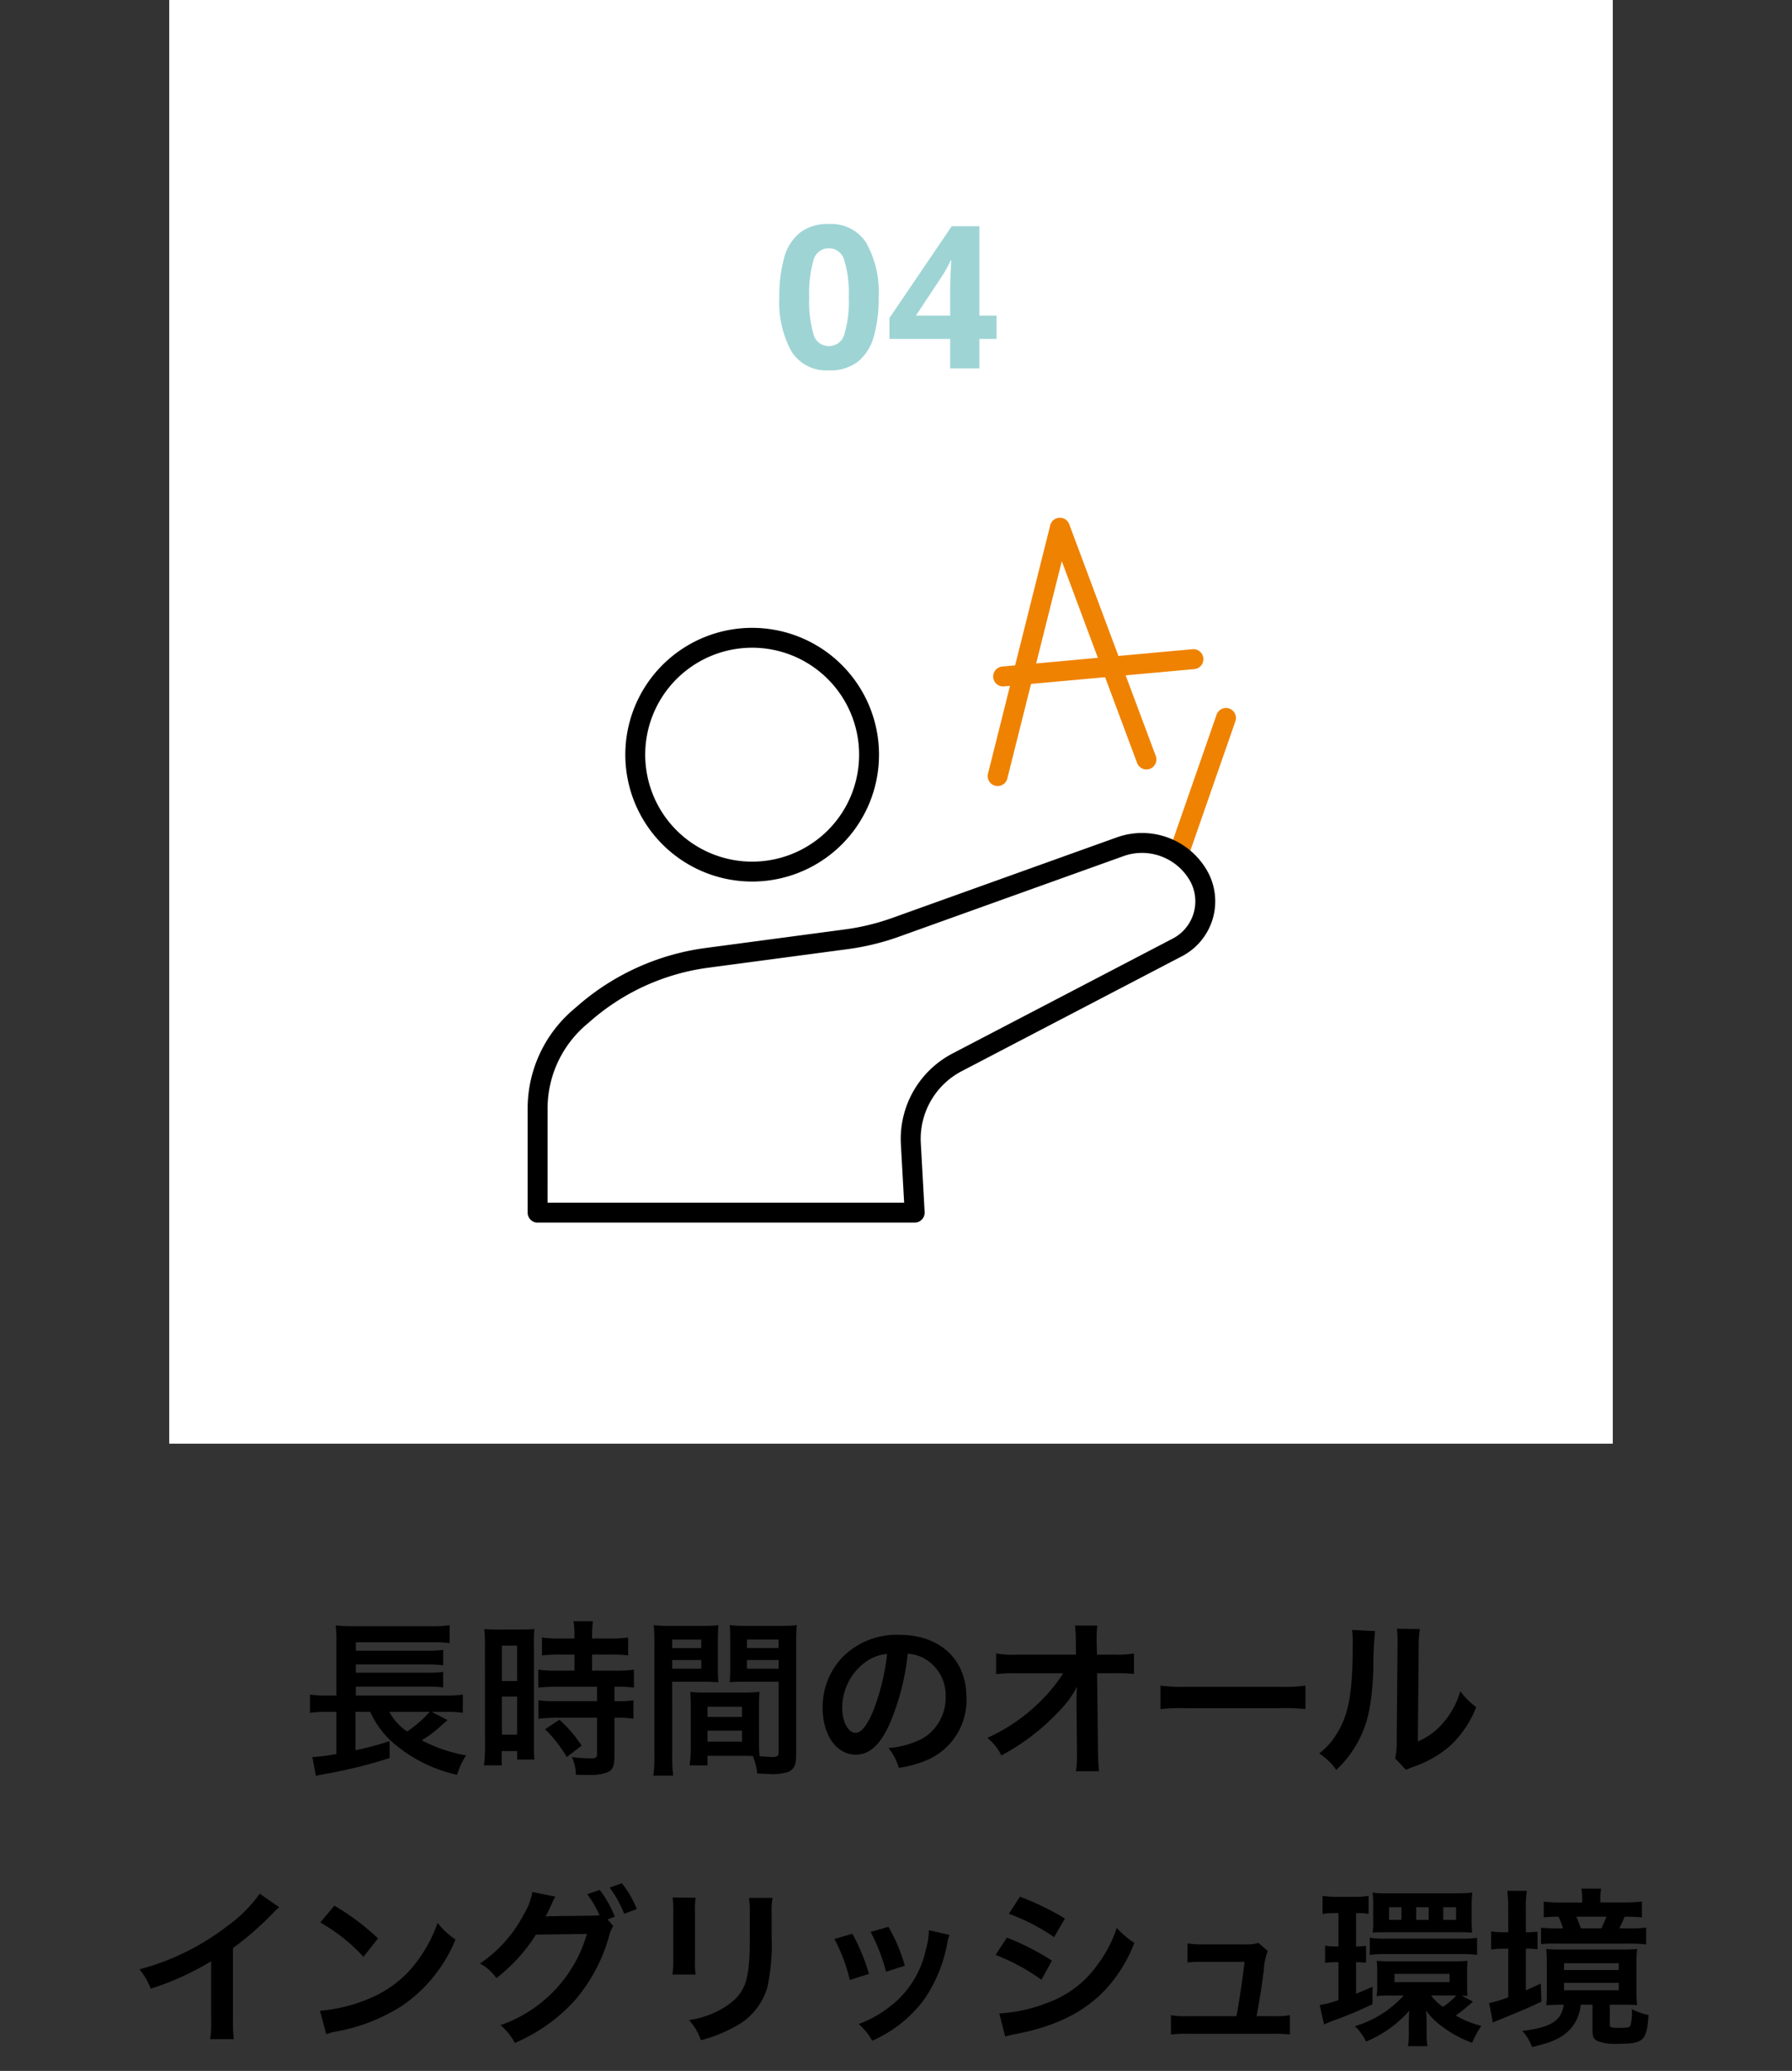 <svg xmlns="http://www.w3.org/2000/svg" width="180" height="208" viewBox="0 0 180 208">
  <rect x="0" y="0" width="180" height="208" fill="#333333" stroke="none"/>
  <g id="features_sq-4_sp" transform="translate(-11093 -1078)">
    <g id="features_sq-4" transform="translate(10896 -312)">
      <path id="パス_5991" data-name="パス 5991" d="M0,0H145V145H0Z" transform="translate(214 1390)" fill="#fff"/>
      <g id="features-05" transform="translate(251 1443)">
        <path id="楕円形_531" data-name="楕円形 531" d="M11.744-1A12.744,12.744,0,0,1,24.487,11.744,12.744,12.744,0,0,1,11.744,24.487,12.744,12.744,0,0,1-1,11.744,12.744,12.744,0,0,1,11.744-1Zm0,23.487a10.744,10.744,0,0,0,7.6-18.341A10.744,10.744,0,1,0,4.147,19.341,10.673,10.673,0,0,0,11.744,22.487Z" transform="matrix(0.177, -0.984, 0.984, 0.177, 7.918, 32.278)"/>
        <path id="線_17" data-name="線 17" d="M0,2.738A1,1,0,0,1-1,1.828,1,1,0,0,1-.091.742L19.02-1a1,1,0,0,1,1.086.905A1,1,0,0,1,19.2,1L.091,2.733Q.044,2.738,0,2.738Z" transform="translate(46.765 13.205)" fill="#ef8200"/>
        <path id="線_18" data-name="線 18" d="M0,13.92a1,1,0,0,1-.329-.056,1,1,0,0,1-.616-1.273L3.55-.329A1,1,0,0,1,4.823-.944,1,1,0,0,1,5.439.329L.944,13.248A1,1,0,0,1,0,13.92Z" transform="translate(64.652 19.11)" fill="#ef8200"/>
        <path id="パス_23" data-name="パス 23" d="M60.49,212.595a1,1,0,0,1-1-1V201.15a13.072,13.072,0,0,1,4.543-9.912l.572-.494a24.46,24.46,0,0,1,12.777-5.735l13.984-1.863a23.1,23.1,0,0,0,4.776-1.162l22.517-8.079a7.532,7.532,0,0,1,9.028,3.25,6.22,6.22,0,0,1-2.473,8.685l-22.133,11.548a7.674,7.674,0,0,0-4.1,7.212l.385,6.936a1,1,0,0,1-1,1.055h-37.8Zm1-2H97.307l-.327-5.881a9.678,9.678,0,0,1,5.176-9.1l22.133-11.548a4.22,4.22,0,0,0,1.678-5.892,5.565,5.565,0,0,0-4.764-2.713,5.508,5.508,0,0,0-1.867.326l-22.516,8.079a25.106,25.106,0,0,1-5.189,1.262l-13.984,1.863a22.464,22.464,0,0,0-11.734,5.266l-.572.494a11.074,11.074,0,0,0-3.849,8.4Z" transform="translate(-60.49 -142.797)"/>
        <path id="パス_24" data-name="パス 24" d="M225.921,87.059a1,1,0,0,1-.971-1.243L231.2,60.867a1,1,0,0,1,1.907-.106L241.8,84.041a1,1,0,1,1-1.874.7l-7.563-20.267L226.89,86.3A1,1,0,0,1,225.921,87.059Z" transform="translate(-179.708 -61.11)" fill="#ef8200"/>
      </g>
      <path id="パス_5983" data-name="パス 5983" d="M-.74-7.14A13.878,13.878,0,0,1-1.23-3.2,4.92,4.92,0,0,1-2.82-.68,4.538,4.538,0,0,1-5.74.2,4.12,4.12,0,0,1-9.52-1.74a10.26,10.26,0,0,1-1.2-5.4,14.259,14.259,0,0,1,.48-3.95,4.868,4.868,0,0,1,1.58-2.53,4.538,4.538,0,0,1,2.92-.88,4.149,4.149,0,0,1,3.78,1.94A10.168,10.168,0,0,1-.74-7.14Zm-6.98,0A12.069,12.069,0,0,0-7.3-3.47,1.572,1.572,0,0,0-5.74-2.24,1.59,1.59,0,0,0-4.18-3.46a11.538,11.538,0,0,0,.44-3.68,11.65,11.65,0,0,0-.44-3.68,1.6,1.6,0,0,0-1.56-1.24A1.574,1.574,0,0,0-7.3-10.82,12.172,12.172,0,0,0-7.72-7.14ZM11.1-2.96H9.38V0H6.44V-2.96H.34v-2.1L6.6-14.28H9.38V-5.3H11.1ZM6.44-5.3V-7.72q0-.46.02-1.12t.05-1.23q.03-.57.05-.75H6.48q-.18.4-.39.78t-.47.78L3-5.3Z" transform="translate(286 1427)" fill="#9fd4d5"/>
    </g>
    <path id="パス_5996" data-name="パス 5996" d="M-46.24-5.066h1.6a9.852,9.852,0,0,1,1.53.1V-6.8a10.789,10.789,0,0,1-1.683.1h-9.061v-.9h7.208a10.141,10.141,0,0,1,1.564.085V-9.078a11.313,11.313,0,0,1-1.564.085h-7.208v-.833h7.208a14.712,14.712,0,0,1,1.564.085v-1.547a11.68,11.68,0,0,1-1.564.085h-7.208v-.85h7.463a13.95,13.95,0,0,1,1.955.085v-1.8a11.514,11.514,0,0,1-1.972.1h-7.616a13.648,13.648,0,0,1-1.853-.085,13.233,13.233,0,0,1,.068,1.683V-6.7h-.884a10.978,10.978,0,0,1-1.768-.1v1.836a10.692,10.692,0,0,1,1.734-.1h.918V-.833a16.923,16.923,0,0,1-2.414.306l.357,1.9c.306-.085.357-.085.765-.17A49.229,49.229,0,0,0-50.456-.425l-.017-1.7a29.6,29.6,0,0,1-3.417.918V-5.066h1.479A9.038,9.038,0,0,0-49.81-1.7a14.715,14.715,0,0,0,6.12,2.958,8.31,8.31,0,0,1,.9-1.955A15,15,0,0,1-47.243-2.21a11.288,11.288,0,0,0,1.632-1.173c.629-.561.833-.748.969-.85Zm-.187,0A12.347,12.347,0,0,1-48.7-3.094,5.342,5.342,0,0,1-50.49-5.066Zm14.535-5.746V-9.2h-1.751a13.077,13.077,0,0,1-1.887-.1v1.8c.527-.051,1.156-.085,1.87-.085h4.029v1.445H-33.66a12.615,12.615,0,0,1-1.853-.085v1.853a15.225,15.225,0,0,1,1.819-.1h4.063V-.85c0,.374-.1.459-.629.459a15.145,15.145,0,0,1-1.9-.136,4.382,4.382,0,0,1,.408,1.785c1.173.017,1.173.017,1.326.017A4.765,4.765,0,0,0-28.56,1c.51-.238.68-.646.68-1.632V-4.471h.221a9.243,9.243,0,0,1,1.683.1V-6.222a10.368,10.368,0,0,1-1.683.085h-.221V-7.582h.289a11.056,11.056,0,0,1,1.666.085V-9.3a12.547,12.547,0,0,1-1.853.1h-2.346v-1.615h1.87a12.332,12.332,0,0,1,1.751.085v-1.8a12.533,12.533,0,0,1-1.768.1h-1.853v-.459a9.038,9.038,0,0,1,.085-1.275h-1.955a7.6,7.6,0,0,1,.1,1.275v.459h-1.5a12.367,12.367,0,0,1-1.768-.1v1.8a14.4,14.4,0,0,1,1.819-.085Zm-8.993,9.095a15.487,15.487,0,0,1-.1,2.023H-39.2V-1.122h1.547v.85h1.734c-.034-.425-.051-.8-.051-1.7V-11.7a12.754,12.754,0,0,1,.051-1.683c-.408.034-.714.051-1.479.051h-2.057a14.728,14.728,0,0,1-1.5-.051,15.937,15.937,0,0,1,.068,1.717Zm1.7-10h1.53V-8.16h-1.53Zm0,5.117h1.53v3.825h-1.53Zm8.007,4.93a13.046,13.046,0,0,0-2.227-2.6l-1.445.952A12.986,12.986,0,0,1-32.674-.527Zm17.816-3.876c0-.663.017-1.088.051-1.53A13.672,13.672,0,0,1-14.892-7h-3.791a13.861,13.861,0,0,1-1.581-.068c.034.459.051.935.051,1.53v4.148a11.719,11.719,0,0,1-.119,1.7h1.8V-.646h3.6c.136,0,.459,0,.952.017a6.456,6.456,0,0,1,.442,1.751c.867.051.935.051,1.173.051a5.178,5.178,0,0,0,1.921-.2c.612-.255.816-.7.816-1.717V-11.883c0-.85.017-1.275.068-1.887A15.25,15.25,0,0,1-11.3-13.7h-3.264A14.546,14.546,0,0,1-16.3-13.77c.034.527.051,1,.051,1.581v2.6c0,.731-.017,1.054-.051,1.547.425-.034.969-.051,1.564-.051h3.349V-.986c0,.34-.153.459-.629.459-.306,0-.918-.051-1.292-.085-.034-.442-.051-.833-.051-1.479Zm-1.207-6.783h3.179v.85h-3.179Zm0,2.057h3.179V-9.4h-3.179ZM-18.53-5.576h3.468v1.02H-18.53Zm0,2.4h3.468v1.105H-18.53Zm-3.553-4.913h3.077c.595,0,1.122.017,1.564.051-.034-.374-.051-.765-.051-1.547v-2.6c0-.663.017-1.037.051-1.581a14.364,14.364,0,0,1-1.734.068h-3.009a15.44,15.44,0,0,1-1.751-.068,18.847,18.847,0,0,1,.068,1.9v11.1a15.2,15.2,0,0,1-.1,2.108h1.989a14.746,14.746,0,0,1-.1-2.091Zm0-4.233h2.924v.85h-2.924Zm0,2.057h2.924V-9.4h-2.924ZM1.581-10.9a3.716,3.716,0,0,1,1.717.51A4.212,4.212,0,0,1,5.389-6.613a4.76,4.76,0,0,1-2.363,4.25,9.035,9.035,0,0,1-3.383.935A5.423,5.423,0,0,1,.68.561,11.114,11.114,0,0,0,3.349-.153,6.549,6.549,0,0,0,7.48-6.494C7.48-10.319,4.828-12.8.748-12.8A7.631,7.631,0,0,0-5.1-10.421,7.3,7.3,0,0,0-6.97-5.474c0,2.737,1.394,4.709,3.332,4.709,1.394,0,2.482-1,3.451-3.2A24.594,24.594,0,0,0,1.581-10.9Zm-2.074.017A22.4,22.4,0,0,1-1.9-5.134c-.612,1.462-1.19,2.176-1.751,2.176C-4.4-2.958-5-4.063-5-5.457a5.692,5.692,0,0,1,2.312-4.59A4.327,4.327,0,0,1-.493-10.88ZM18.53-6.12l.051,5.083v.306A10.824,10.824,0,0,1,18.479.9h2.312c-.051-.476-.085-1.122-.1-1.955L20.6-8.942h1.751a17.48,17.48,0,0,1,1.955.068v-2.057a9.666,9.666,0,0,1-2.006.119H20.587l-.034-1.377v-.1a10.907,10.907,0,0,1,.068-1.445H18.377a12.257,12.257,0,0,1,.085,1.564l.017,1.36H12.6a9.879,9.879,0,0,1-2.142-.119v2.074a17.71,17.71,0,0,1,2.091-.085H17.2a16.173,16.173,0,0,1-2.278,2.805A18.092,18.092,0,0,1,9.571-2.448,4.925,4.925,0,0,1,10.982-.68,24.625,24.625,0,0,0,13.5-2.244,23.4,23.4,0,0,0,16.847-5.2a10.3,10.3,0,0,0,1.734-2.38c-.017.272-.051,1.139-.051,1.224Zm8.432.782a18.662,18.662,0,0,1,2.771-.085H38.76a18.662,18.662,0,0,1,2.771.085V-7.7a16.7,16.7,0,0,1-2.754.119H29.716A16.7,16.7,0,0,1,26.962-7.7Zm19.244-7.956a8.544,8.544,0,0,1,.068,1.547c0,4.76-.391,6.953-1.615,8.908A6.984,6.984,0,0,1,42.908-.884,6.05,6.05,0,0,1,44.625.765,10.826,10.826,0,0,0,46.971-2.38c.884-1.751,1.258-3.672,1.377-6.987a35.526,35.526,0,0,1,.17-3.808Zm4.505-.119a7.357,7.357,0,0,1,.068,1.122v.51l-.085,9.588a7.618,7.618,0,0,1-.153,1.8L51.629.765A7.4,7.4,0,0,1,52.36.459a11.228,11.228,0,0,0,3.621-2.04,10.55,10.55,0,0,0,2.7-3.961,7.126,7.126,0,0,1-1.6-1.6A8.307,8.307,0,0,1,55.42-4.029a6.835,6.835,0,0,1-2.6,1.938l.085-9.673a9.212,9.212,0,0,1,.119-1.615ZM-63.512,13.2a13.6,13.6,0,0,1-3.162,3.179A24.827,24.827,0,0,1-75.6,20.8a6.394,6.394,0,0,1,1.139,1.938,27.544,27.544,0,0,0,6.069-2.754v5.984a9.562,9.562,0,0,1-.1,1.836h2.38a12.86,12.86,0,0,1-.085-1.887V18.653a30.062,30.062,0,0,0,4.012-3.5,7,7,0,0,1,.629-.595Zm6.086,2.89a17.848,17.848,0,0,1,4.335,3.451l1.462-1.853A24.077,24.077,0,0,0-56.015,14.4Zm.595,11.22a6.018,6.018,0,0,1,1.122-.289,18.362,18.362,0,0,0,6.477-2.55A14.92,14.92,0,0,0-43.843,17.8a7.331,7.331,0,0,1-1.8-1.666,14.2,14.2,0,0,1-1.734,3.4A11.358,11.358,0,0,1-52.428,23.7,16.2,16.2,0,0,1-57.46,24.96ZM-28.577,15.78l.731-.272a10.8,10.8,0,0,0-1.513-2.686l-1.258.425a10.542,10.542,0,0,1,1.241,2.125,8.217,8.217,0,0,1-.884.034l-3.723.051c-.34,0-.612.017-.816.034l.136-.255c.034-.068.034-.085.119-.238.17-.34.323-.68.459-.986a2.029,2.029,0,0,1,.289-.51l-2.329-.476a6.524,6.524,0,0,1-.867,2.261,13.393,13.393,0,0,1-4.4,4.93,4.517,4.517,0,0,1,1.649,1.462,16.893,16.893,0,0,0,3.978-4.369l5.117-.068a13.68,13.68,0,0,1-8.687,9.163,5.625,5.625,0,0,1,1.445,1.785,17.16,17.16,0,0,0,6.052-4.3,16.763,16.763,0,0,0,3.417-6.426A3.429,3.429,0,0,1-28,16.443Zm2.941-1.037a9.92,9.92,0,0,0-1.5-2.584l-1.224.425a12.177,12.177,0,0,1,1.462,2.635Zm3.6-1.156a10.733,10.733,0,0,1,.068,1.53v4.675a12.26,12.26,0,0,1-.085,1.53h2.329a8.206,8.206,0,0,1-.068-1.5V15.134a8.641,8.641,0,0,1,.068-1.53Zm7.667.034a8.952,8.952,0,0,1,.085,1.615v2.125c0,1.36-.017,2.108-.085,2.839-.187,2.244-.748,3.281-2.346,4.335a9.17,9.17,0,0,1-3.672,1.36,5.808,5.808,0,0,1,1.19,2.023,14.38,14.38,0,0,0,3.315-1.309,6.511,6.511,0,0,0,3.349-3.961,20.079,20.079,0,0,0,.442-5.151V15.2A8.063,8.063,0,0,1-12,13.621Zm8.585,4.131a17.008,17.008,0,0,1,1.547,4.114l1.921-.612a19.61,19.61,0,0,0-1.666-4.029Zm3.638-.714a18.694,18.694,0,0,1,1.547,4l1.887-.6a16.7,16.7,0,0,0-1.649-3.91Zm5.848-.17A7.541,7.541,0,0,1,3.4,18.823a9.775,9.775,0,0,1-3.859,5.9,11.027,11.027,0,0,1-2.89,1.564,6.175,6.175,0,0,1,1.36,1.683,13.049,13.049,0,0,0,5.185-4.1,14.512,14.512,0,0,0,2.346-5.661,3.578,3.578,0,0,1,.238-.867Zm8.041-1.649a19.959,19.959,0,0,1,4.539,2.346l1.088-1.87A27.261,27.261,0,0,0,12.852,13.5ZM10.4,19.35a19.883,19.883,0,0,1,4.607,2.5l1.054-1.921a24.033,24.033,0,0,0-4.522-2.312Zm.969,8.194a10.98,10.98,0,0,1,1.19-.272c4.182-.833,7.072-2.346,9.231-4.828a14.84,14.84,0,0,0,2.55-4.3,8.778,8.778,0,0,1-1.768-1.513A12.577,12.577,0,0,1,20.6,20.387a10.392,10.392,0,0,1-4.913,3.74,15.559,15.559,0,0,1-4.913,1.1ZM36.618,25.5c.289-1.53.476-2.737.731-4.607a6.119,6.119,0,0,1,.391-1.938l-.935-.816a3.792,3.792,0,0,1-1.258.153h-4.3a9.718,9.718,0,0,1-1.564-.1v1.921a10.919,10.919,0,0,1,1.513-.068h4.216c-.17,1.547-.527,3.944-.816,5.457H29.58a7.678,7.678,0,0,1-1.564-.1V27.34a12.633,12.633,0,0,1,1.564-.068H38.4a12.989,12.989,0,0,1,1.564.068V25.4a7.58,7.58,0,0,1-1.564.1Zm20.621-2.057a2.76,2.76,0,0,1,.578.034,8.074,8.074,0,0,1-.051-1.02V21.016a9.2,9.2,0,0,1,.051-1.071c-.374.034-.85.051-1.53.051H50.116c-.578,0-1.02-.017-1.428-.051A8.88,8.88,0,0,1,48.739,21V22.41a5.45,5.45,0,0,1-.068,1.071,13.213,13.213,0,0,1,1.36-.051h1.36a10.656,10.656,0,0,1-4.9,3.077,5.141,5.141,0,0,1,1.122,1.547,11.715,11.715,0,0,0,4.352-3.111c-.034.34-.051.884-.051,1.19v.918a8.281,8.281,0,0,1-.085,1.462h1.955a7.81,7.81,0,0,1-.085-1.377V26.2a11.476,11.476,0,0,0-.068-1.275,7.361,7.361,0,0,0,1.717,1.683,11.394,11.394,0,0,0,2.924,1.564,11.232,11.232,0,0,1,.918-1.7,9.69,9.69,0,0,1-2.567-1.037,14.636,14.636,0,0,0,1.258-.986c.289-.238.34-.289.476-.408Zm-.748-.017h.187a7.024,7.024,0,0,1-1.343,1.139,5.1,5.1,0,0,1-1.19-1.139Zm-6.018-2.176H56v.833H50.473Zm-5.627-6.1V18.5h-.153a5.887,5.887,0,0,1-1.19-.085v1.734a7.687,7.687,0,0,1,1.156-.068h.187v3.808a9.607,9.607,0,0,1-1.887.493l.442,1.955c.2-.1.612-.272.884-.374A40.252,40.252,0,0,0,48.263,24.3V22.546c-.884.391-1.173.51-1.649.7V20.081a9.907,9.907,0,0,1,1,.051v-1.7a5.937,5.937,0,0,1-1,.068V15.151H46.8a5.578,5.578,0,0,1,1.071.085V13.417a9.1,9.1,0,0,1-1.5.1H44.71a8.938,8.938,0,0,1-1.462-.1v1.819a6.36,6.36,0,0,1,1.224-.085Zm3.485.765a9.131,9.131,0,0,1-.051,1.19c.493-.034.714-.034,1.343-.034h7.344c.629,0,.918.017,1.309.034-.034-.357-.051-.8-.051-1.173V14.3a10.136,10.136,0,0,1,.068-1.207c-.408.034-.952.068-1.36.068h-7.31a10.49,10.49,0,0,1-1.36-.068,7.267,7.267,0,0,1,.068,1.224Zm2.839-.085H49.929V14.556H51.17Zm2.737,0H52.649V14.556h1.258Zm2.754,0H55.369V14.556h1.292Zm-8.67,3.519a11.149,11.149,0,0,1,1.615-.085h7.548a11.586,11.586,0,0,1,1.615.085V17.633a11.4,11.4,0,0,1-1.632.085H49.623a8.968,8.968,0,0,1-1.632-.1Zm19.482,5c-.221,1.615-1.292,2.278-4.148,2.635a5.369,5.369,0,0,1,.969,1.615c2.006-.459,2.992-.918,3.791-1.751a4.1,4.1,0,0,0,1.088-2.5h1.19v2.584c0,.646.119.9.561,1.088a5.089,5.089,0,0,0,2.04.255c2.516,0,2.856-.306,3.026-2.89a6.353,6.353,0,0,1-1.683-.595,4.86,4.86,0,0,1-.136,1.666c-.1.17-.34.221-1.054.221-.935,0-1.02-.034-1.02-.391V24.348h1.326c.7,0,1,.017,1.428.051a9.888,9.888,0,0,1-.068-1.343V20.1a9.73,9.73,0,0,1,.068-1.343c-.442.034-.816.051-1.6.051H67.32c-.8,0-1.173-.017-1.615-.051a9.27,9.27,0,0,1,.068,1.343v3.06a10.687,10.687,0,0,1-.051,1.241c.68-.034.935-.051,1.462-.051Zm.034-4.165H73v.68H67.507Zm0,1.972H73V22.9H67.507ZM61.9,17.072H61.54a8.586,8.586,0,0,1-1.36-.085v1.819a10.933,10.933,0,0,1,1.343-.085H61.9V23.6a10.022,10.022,0,0,1-1.921.578l.374,1.972c.238-.119.493-.221.782-.34,1.87-.765,2.941-1.207,4.1-1.768l-.068-1.819c-.833.391-1.071.493-1.5.68V18.721a7.5,7.5,0,0,1,1.173.068V17.021a10.558,10.558,0,0,1-1.173.051V14.811a11.332,11.332,0,0,1,.1-1.9H61.795a13.743,13.743,0,0,1,.1,1.887Zm9.248-2.992v-.391a4.6,4.6,0,0,1,.085-1H69.241a6.023,6.023,0,0,1,.085,1.02v.374h-2.04a14.028,14.028,0,0,1-1.819-.085v1.581a10.67,10.67,0,0,1,1.479-.068,8.362,8.362,0,0,1,.459,1.173h-.7a13.161,13.161,0,0,1-1.513-.068v1.649a12.82,12.82,0,0,1,1.564-.051h7.208a13.318,13.318,0,0,1,1.785.085V16.6a10.986,10.986,0,0,1-1.717.085h-.986a11.312,11.312,0,0,0,.544-1.173,15.88,15.88,0,0,1,1.734.068V13.995a17.77,17.77,0,0,1-1.836.085Zm-1.955,2.6q-.2-.586-.459-1.173h3.026a10.2,10.2,0,0,1-.51,1.173Z" transform="translate(11182.599 1255)"/>
    <rect id="長方形_222" data-name="長方形 222" width="180" height="206" transform="translate(11093 1080)" fill="none"/>
  </g>
</svg>
